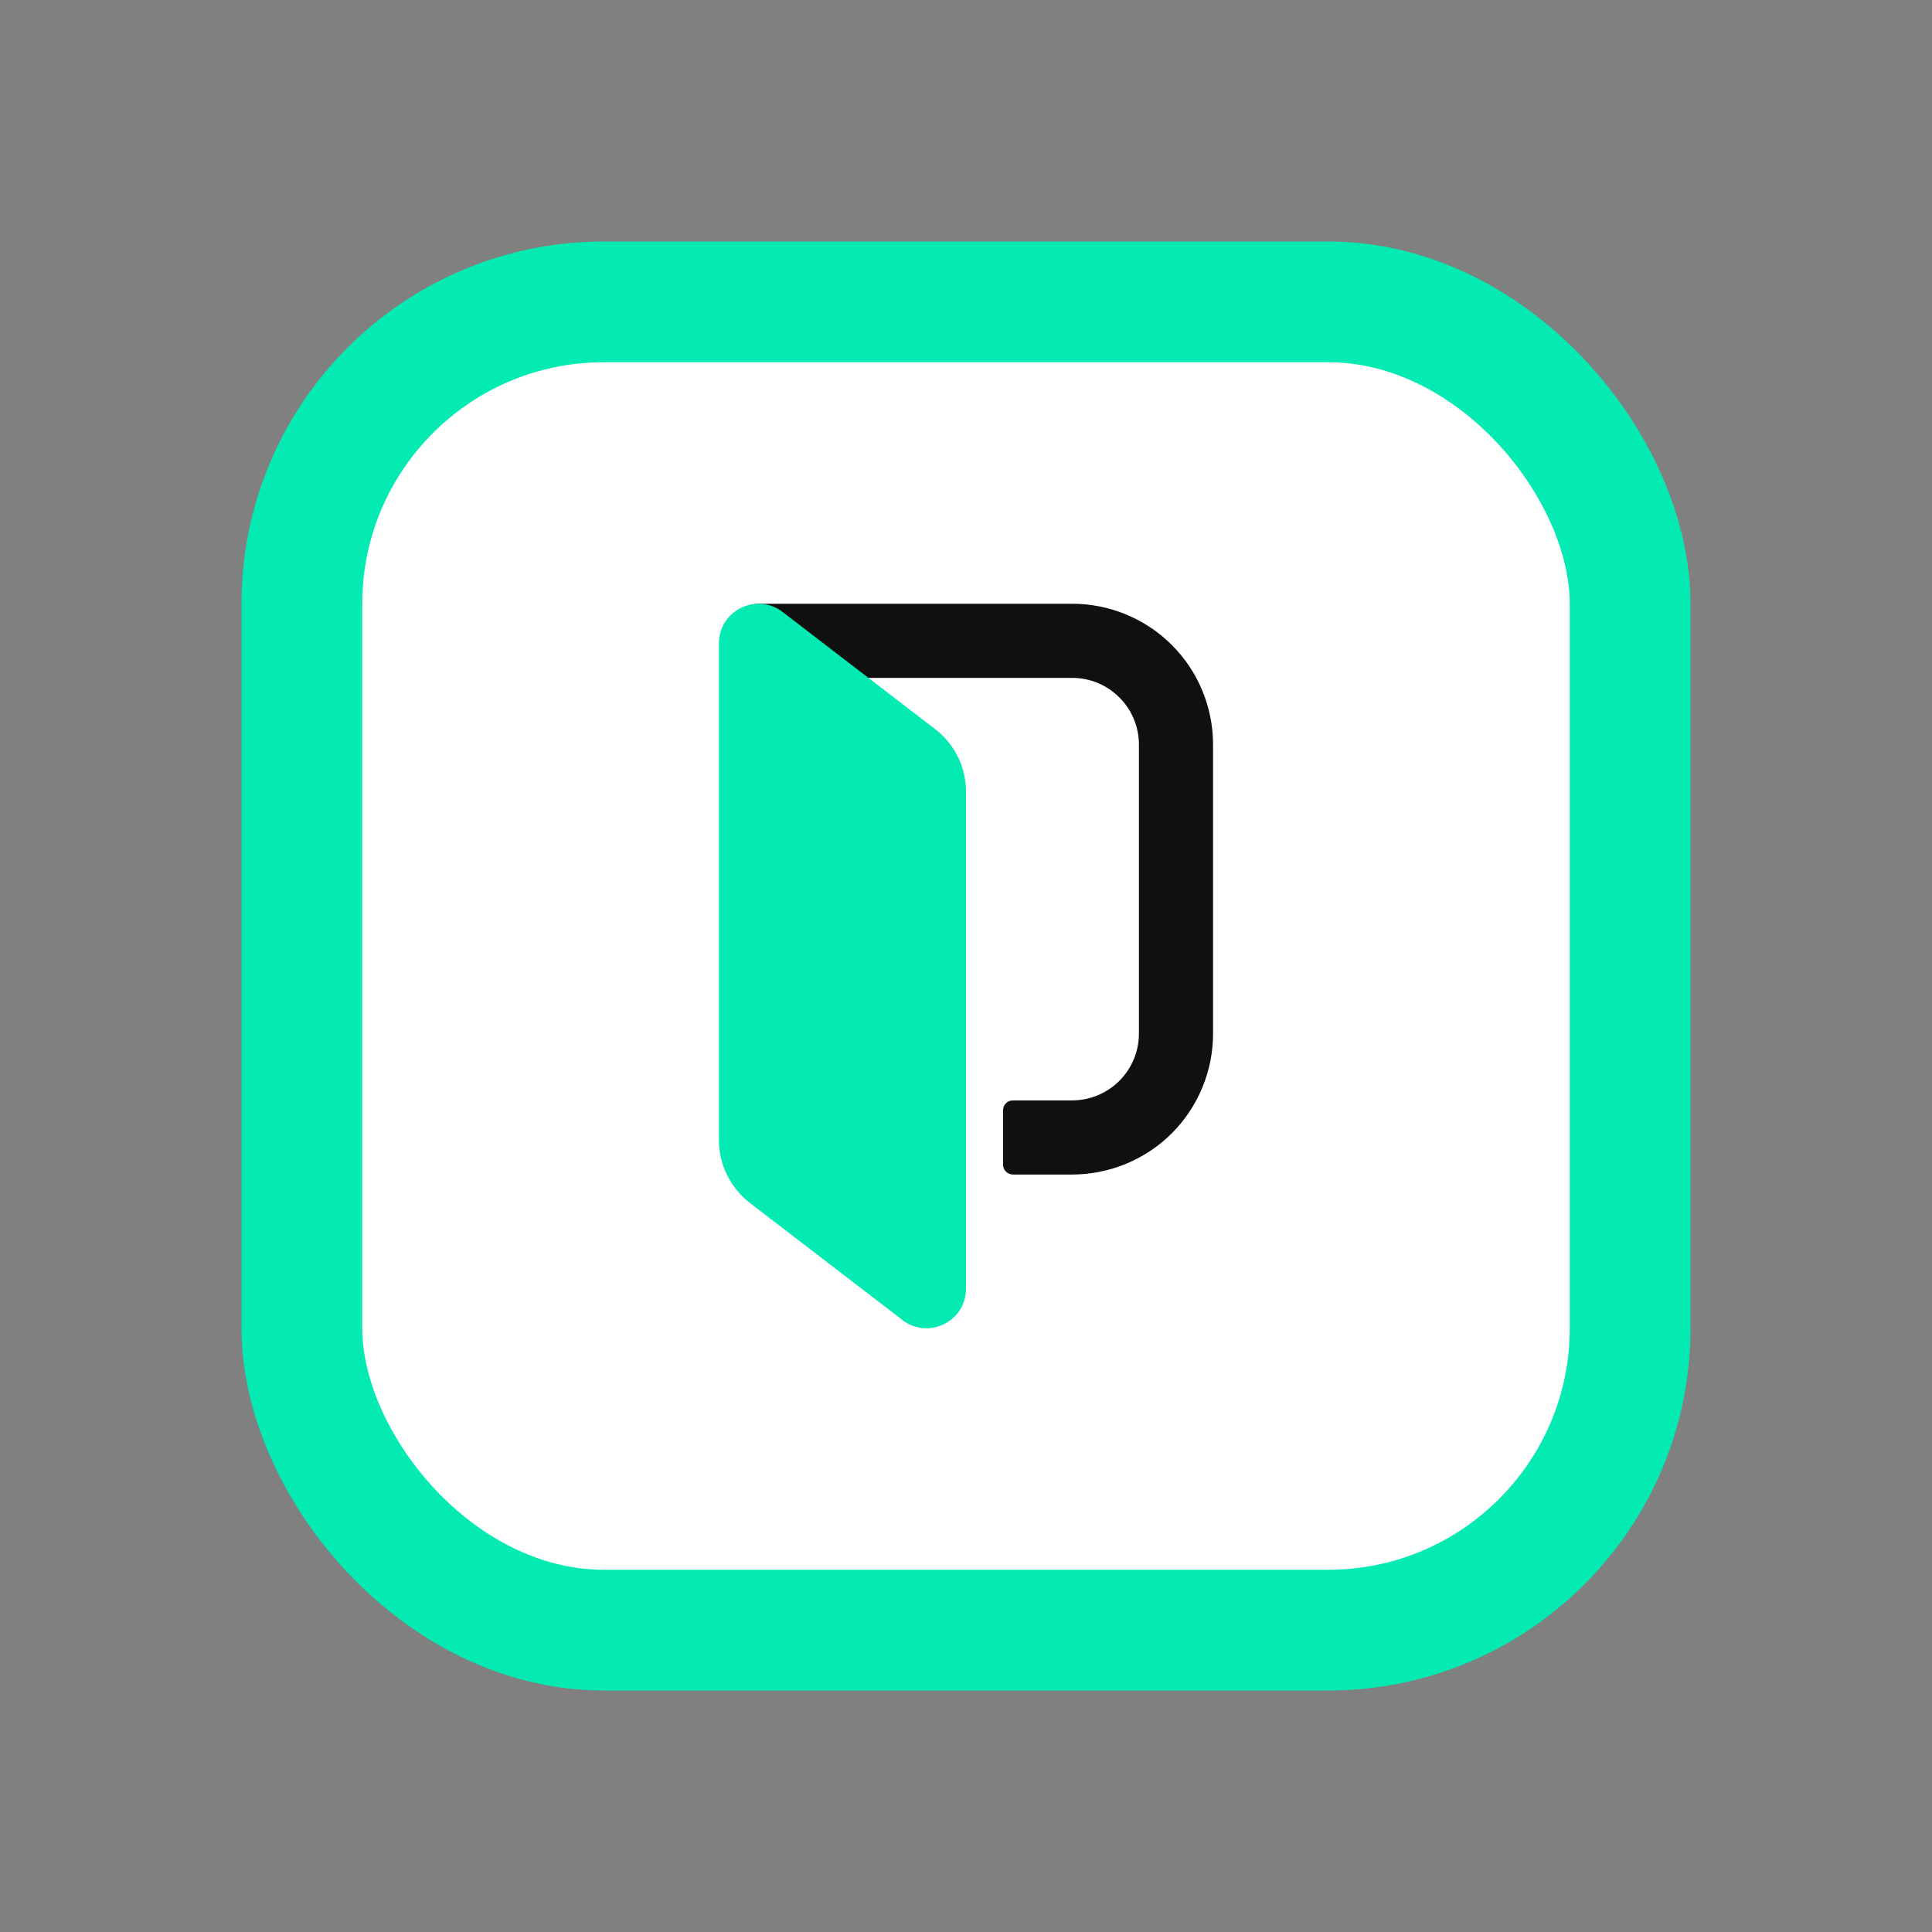 <svg width="16" height="16" viewBox="0 0 16 16" fill="none" xmlns="http://www.w3.org/2000/svg">
<rect x="0" y="0" width="16" height="16" fill="#808080" stroke="none"/>
<rect x="2.5" y="2.5" width="11" height="11" rx="2.5" fill="white"/>
<rect x="2.5" y="2.5" width="11" height="11" rx="2.5" stroke="#03EAB3"/>
<path d="M8.88 5H6.293C6.112 5 5.966 5.147 5.966 5.327V9.399C5.966 9.58 6.112 9.726 6.293 9.726H8V9.112H6.579V5.614H8.88C9.026 5.614 9.167 5.672 9.27 5.776C9.374 5.879 9.432 6.02 9.432 6.166V8.56C9.432 8.707 9.374 8.847 9.27 8.951C9.167 9.054 9.026 9.113 8.88 9.113H8.389C8.378 9.113 8.367 9.115 8.357 9.119C8.347 9.123 8.338 9.129 8.331 9.137C8.323 9.144 8.317 9.153 8.313 9.163C8.309 9.173 8.307 9.184 8.307 9.195V9.645C8.307 9.69 8.343 9.727 8.389 9.727H8.88C9.189 9.726 9.486 9.604 9.705 9.385C9.923 9.166 10.046 8.87 10.046 8.56V6.166C10.046 5.857 9.923 5.56 9.705 5.342C9.486 5.123 9.189 5 8.88 5Z" fill="#101010"/>
<path d="M7.473 10.931L6.21 9.962C6.131 9.901 6.066 9.822 6.022 9.732C5.977 9.642 5.954 9.543 5.954 9.443V5.328C5.954 5.057 6.265 4.903 6.481 5.068L7.744 6.038C7.824 6.099 7.888 6.178 7.933 6.268C7.977 6.358 8 6.457 8 6.557V10.672C8 10.944 7.689 11.097 7.473 10.932V10.931Z" fill="#03EAB3"/>
</svg>
